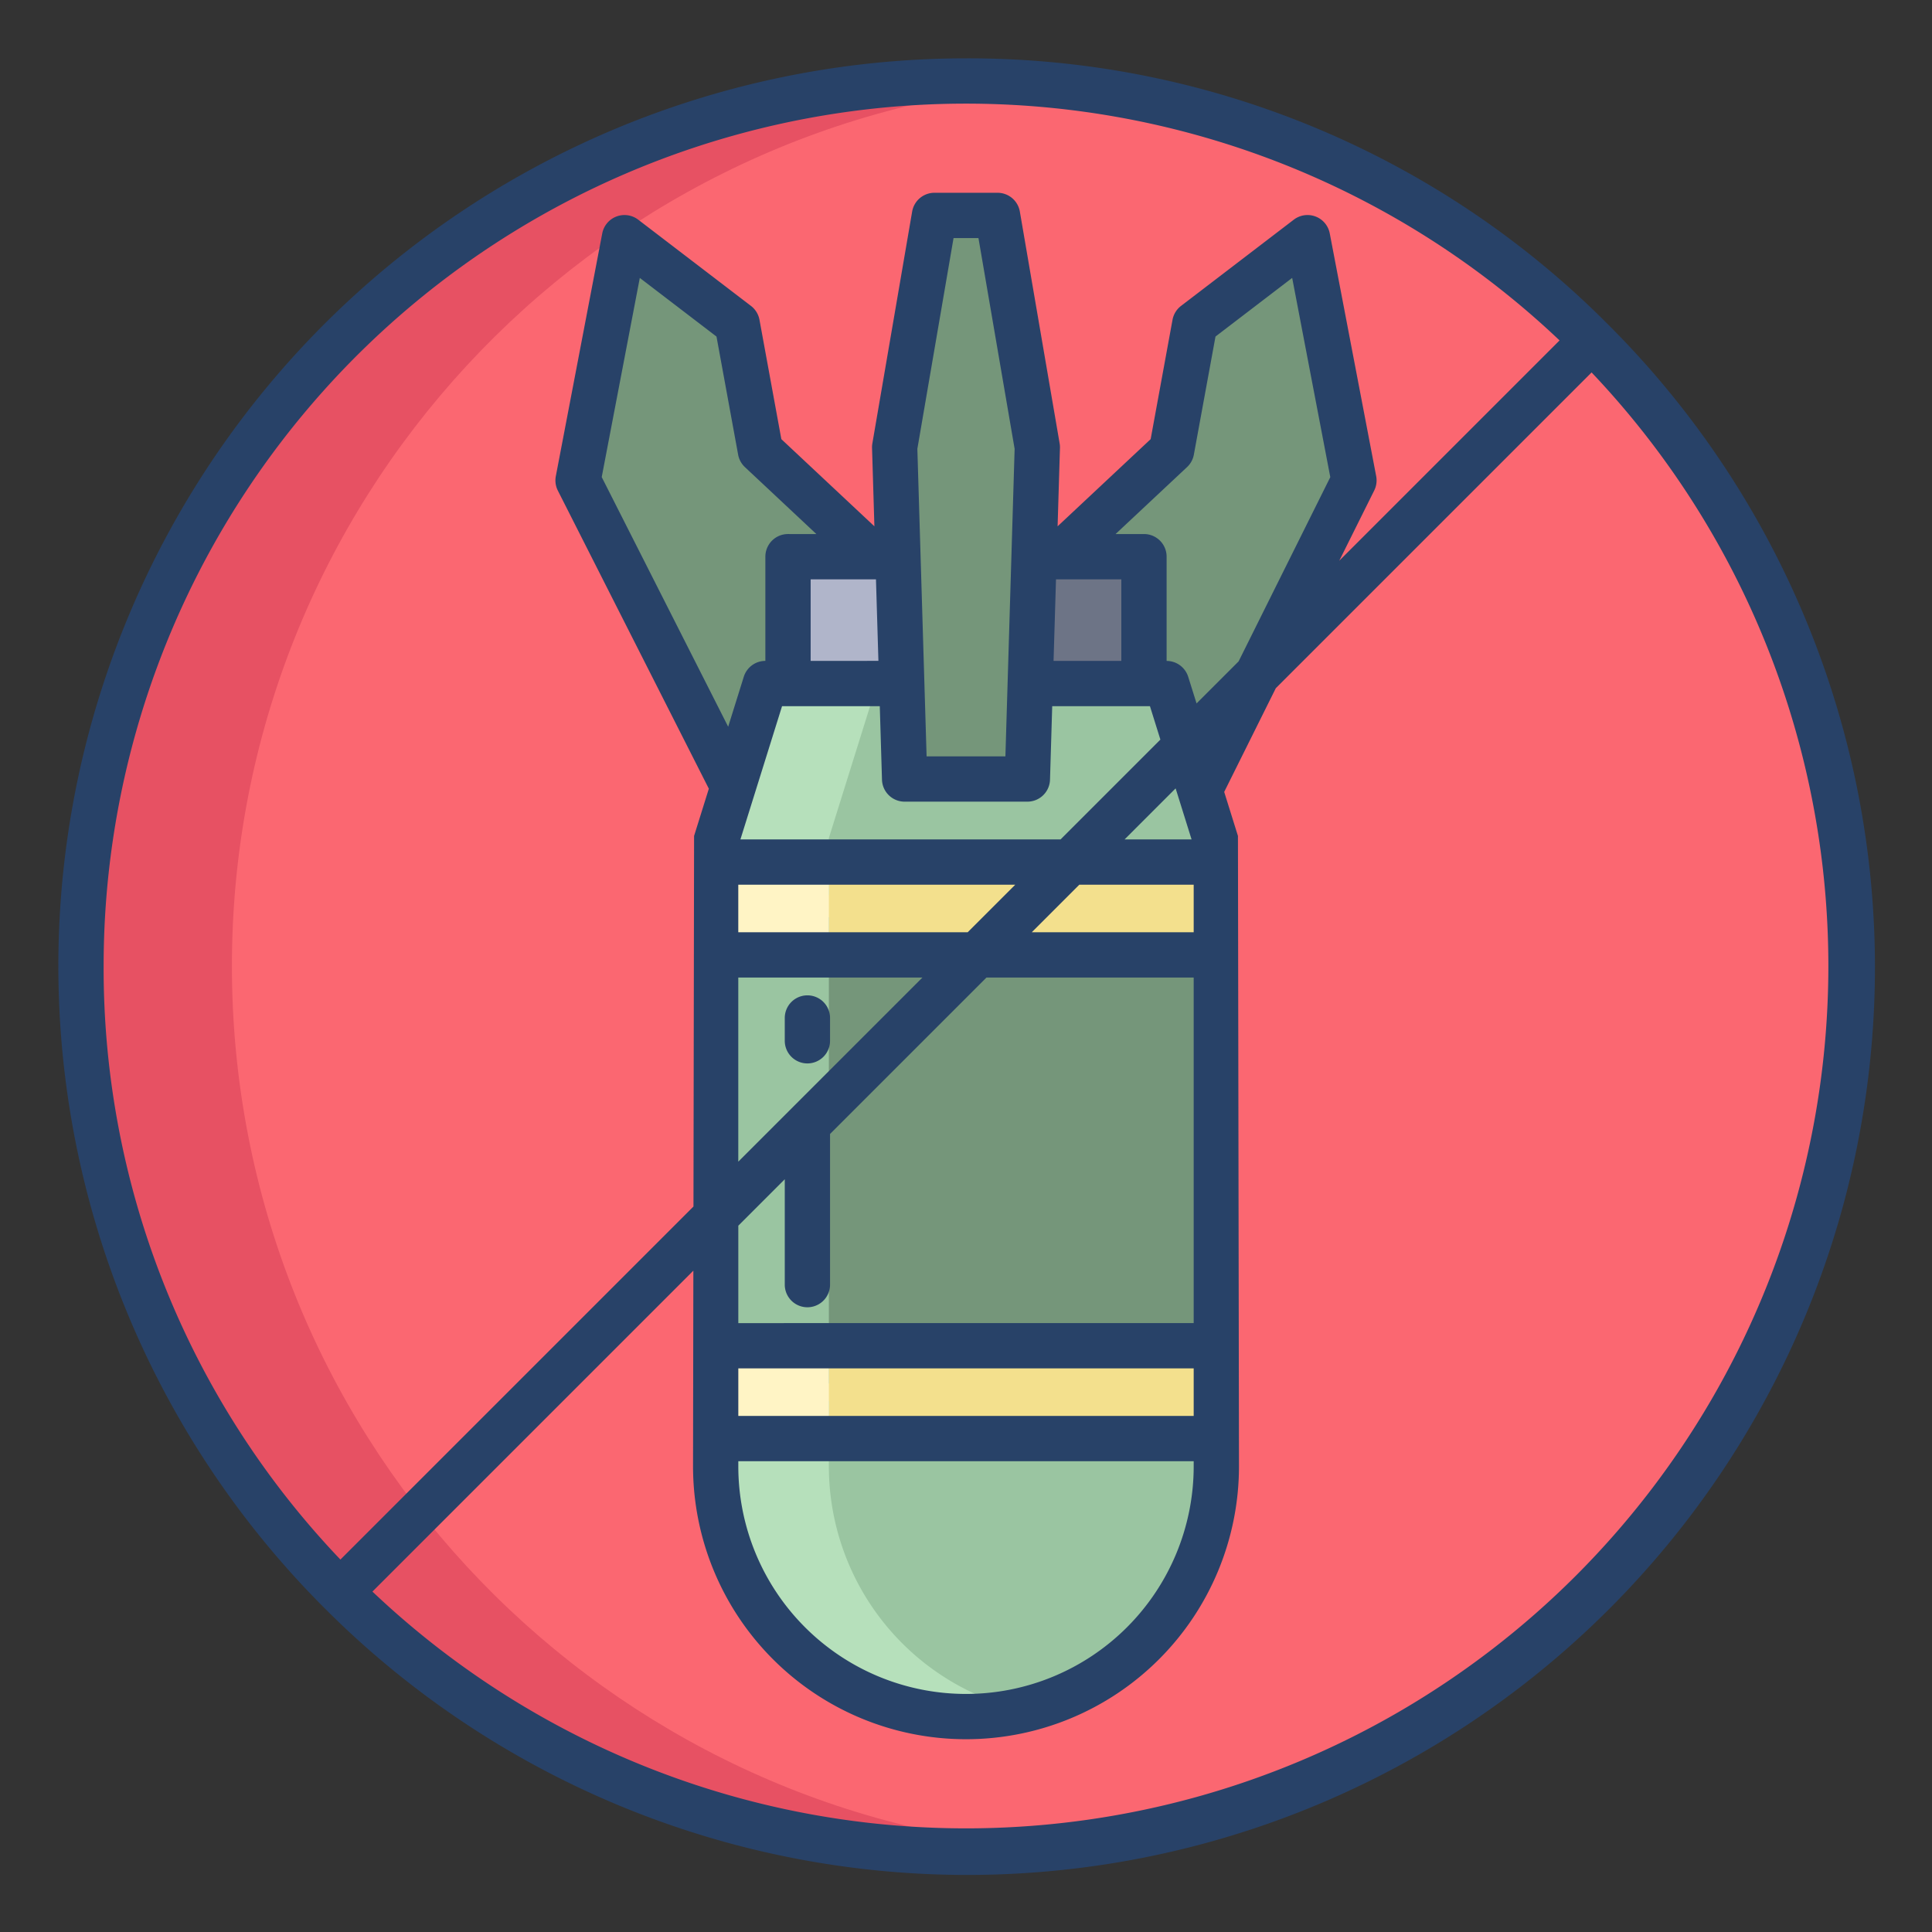 <svg id="Layer_1" height="512" viewBox="0 0 512 512" width="512" xmlns="http://www.w3.org/2000/svg" data-name="Layer 1"><rect x="0" y="0" width="512" height="512" fill="#333333" stroke="none"/><circle cx="256" cy="256" fill="#fb6771" r="234.54"/><path d="m346.51 62.99-29.88 22.84-6.15 33.58-30.02 28.12 37.52 61.83 40.83-82.05z" fill="#75967a"/><path d="m201.52 119.41-6.15-33.58-29.88-22.84-12.3 64.32 41.11 81.17 37.24-60.95z" fill="#75967a"/><path d="m309.16 179.9h-106.32l-13.18 42.18v15.13h132.68v-15.13z" fill="#9ac5a1"/><path d="m322.34 371.24v17.33a66.34 66.34 0 1 1 -132.68 0v-17.33z" fill="#9ac5a1"/><path d="m189.66 243.06h132.68v123.58h-132.68z" fill="#75967a"/><path d="m189.66 228.45h132.68v24.61h-132.68z" fill="#f3e08d"/><path d="m189.66 356.64h132.68v24.6h-132.68z" fill="#f3e08d"/><path d="m208.84 147.53h94.32v33.61h-94.32z" fill="#6d7486"/><path d="m264.36 57.09h-16.72l-10.54 61.44 2.63 87.92h32.54l2.63-87.92z" fill="#75967a"/><path d="m61.46 256c0-122.792 94.373-223.532 214.54-233.683-6.6-.557-13.262-.857-20-.857-129.53 0-234.54 105.01-234.54 234.54s105.01 234.54 234.54 234.54c6.738 0 13.4-.3 20-.858-120.167-10.15-214.54-110.89-214.54-233.682z" fill="#e75163"/><path d="m219.66 388.57v-17.33h-30v17.33a66.319 66.319 0 0 0 81.34 64.616 66.32 66.32 0 0 1 -51.34-64.616z" fill="#b6e0bb"/><path d="m189.66 243.06h30v123.58h-30z" fill="#9ac5a1"/><path d="m208.84 147.53h30v33.61h-30z" fill="#b0b5ca"/><path d="m232.84 179.9h-30l-13.18 42.18v15.13h30v-15.13z" fill="#b6e0bb"/><path d="m189.66 228.45h30v24.61h-30z" fill="#fff4c5"/><path d="m189.66 356.64h30v24.6h-30z" fill="#fff4c5"/><g fill="#284268"><path d="m213.971 281.819a6 6 0 0 0 6-6v-6.042a6 6 0 0 0 -12 0v6.042a6 6 0 0 0 6 6z"/><path d="m256 15.463a240.537 240.537 0 0 0 -170.085 410.622 240.537 240.537 0 1 0 340.17-340.17 238.958 238.958 0 0 0 -170.085-70.452zm-228.537 240.537a228.536 228.536 0 0 1 385.837-165.786l-58.38 58.38 9.261-18.606a6 6 0 0 0 .522-3.8l-12.303-64.328a6 6 0 0 0 -9.538-3.639l-29.875 22.847a6.006 6.006 0 0 0 -2.257 3.684l-5.794 31.627-24.66 23.1.623-20.77a5.824 5.824 0 0 0 -.084-1.194l-10.544-61.441a6 6 0 0 0 -5.913-4.986h-16.716a6 6 0 0 0 -5.913 4.986l-10.544 61.439a5.824 5.824 0 0 0 -.084 1.194l.623 20.77-24.66-23.1-5.794-31.625a6.006 6.006 0 0 0 -2.257-3.684l-29.877-22.847a6 6 0 0 0 -9.536 3.639l-12.3 64.328a6 6 0 0 0 .541 3.838l40.009 78.989-3.912 12.517-.162 98.21-93.562 93.558a226.95 226.95 0 0 1 -62.751-157.3zm244.8-43.552a6 6 0 0 0 6-5.821l.584-19.484h25.9l2.769 8.857-26.454 26.454h-84.844l11.034-35.31h25.9l.584 19.484a6 6 0 0 0 6 5.821zm-29.154-93.5 9.591-55.86h6.6l9.586 55.861-2.444 81.5h-20.885zm36.094 56.194.648-21.612h17.31v21.616zm32.349 33.786 4.226 13.524h-17.747zm-115.9 38.129v-12.6h73.4l-12.605 12.6zm48.8 12-48.8 48.8v-48.8zm-29.622-83.915v-21.615h17.31l.648 21.612zm-6-33.618a6 6 0 0 0 -6 6v27.619a6 6 0 0 0 -5.721 4.21l-4.136 13.237-33.51-66.16 10.093-52.779 20.323 15.541 5.734 31.3a6 6 0 0 0 1.8 3.3l18.941 17.742zm-13.17 245.715h120.68v1.332a60.34 60.34 0 1 1 -120.68 0zm0-12v-12.6h120.68v12.6zm0-24.6v-25.815l12.311-12.31v27.926a6 6 0 1 0 12 0v-39.926l41.456-41.456h54.913v91.578zm77.767-103.578 12.6-12.6h30.313v12.6zm41.459-67.7a6 6 0 0 0 -5.721-4.21v-27.626a6 6 0 0 0 -6-6h-7.522l18.941-17.742a6 6 0 0 0 1.8-3.3l5.734-31.295 20.323-15.541 10.1 52.8-24.3 48.827-11.14 11.14zm102.714 238.239a228.538 228.538 0 0 1 -318.9 4.185l85.047-85.046-.085 51.831a72.34 72.34 0 0 0 144.68 0l-.274-167.039-3.644-11.662 13.676-27.488 83.686-83.681a228.537 228.537 0 0 1 -4.186 318.9z"/></g></svg>